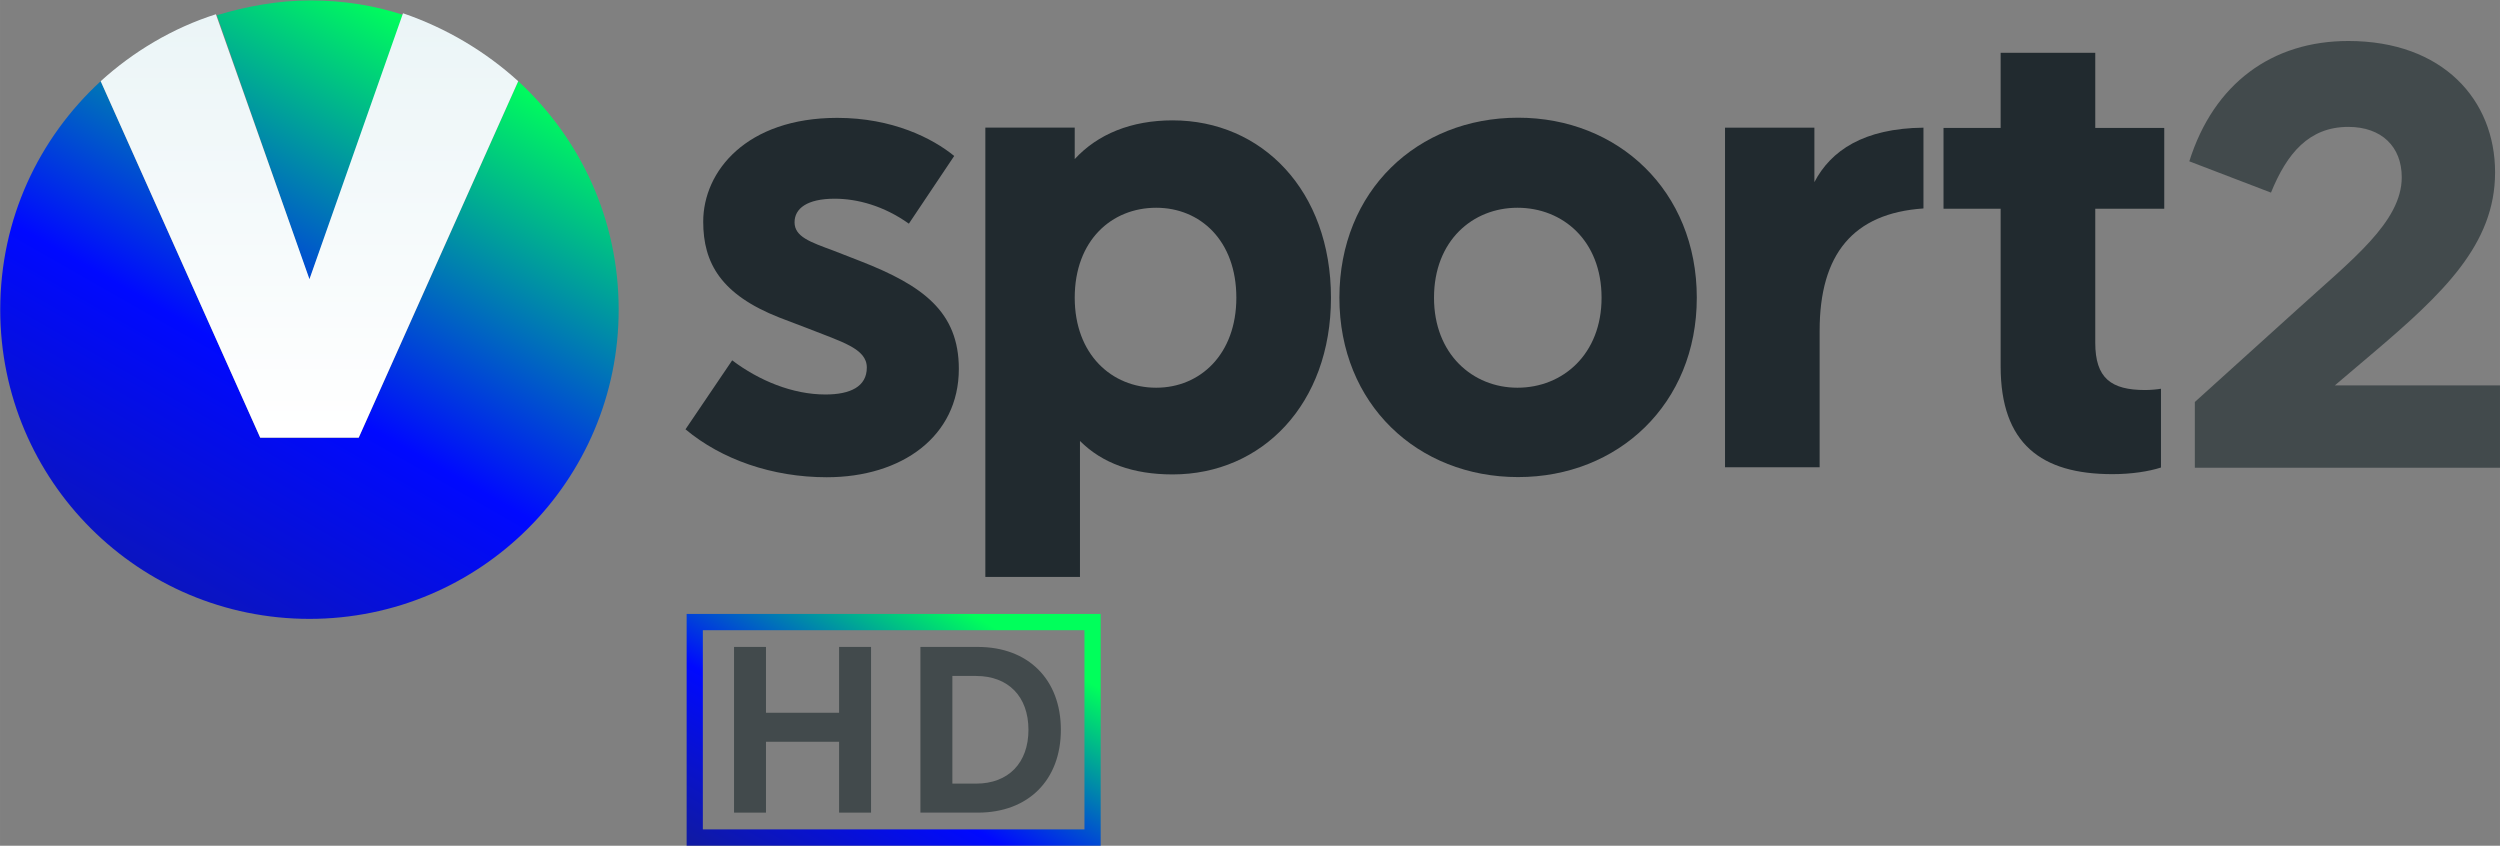<svg width="647.35" height="219" version="1.1" viewBox="0 0 171.28 57.945" xmlns="http://www.w3.org/2000/svg">
 <rect x="0" y="0" width="171.28" height="57.945" fill="#808080" stroke="none"/>
 <defs>
  <linearGradient id="SVGID_4_-8" x1="148.99" x2="169.56" y1="94.827" y2="59.204" gradientTransform="matrix(.87 0 0 .871 62.208 153.03)" gradientUnits="userSpaceOnUse">
   <stop stop-color="#16217C" offset=".005"/>
   <stop stop-color="#0009FF" offset=".547"/>
   <stop stop-color="#00FF5B" offset="1"/>
  </linearGradient>
  <linearGradient id="paint0_linear-2" x1="58.828" x2="192.1" y1="386.87" y2="153.49" gradientUnits="userSpaceOnUse">
   <stop stop-color="#16217C" offset="0"/>
   <stop stop-color="#16217C" offset=".004"/>
   <stop stop-color="#0009FF" offset=".569"/>
   <stop stop-color="#00FF5B" offset="1"/>
  </linearGradient>
  <linearGradient id="paint1_linear-9" x1="91.127" x2="224.4" y1="405.32" y2="171.93" gradientUnits="userSpaceOnUse">
   <stop stop-color="#16217C" offset="0"/>
   <stop stop-color="#16217C" offset=".004"/>
   <stop stop-color="#0009FF" offset=".569"/>
   <stop stop-color="#00FF5B" offset="1"/>
  </linearGradient>
  <linearGradient id="paint2_linear-3" x1="178.09" x2="178.09" y1="162.69" y2="290.89" gradientUnits="userSpaceOnUse">
   <stop stop-color="#EBF5F7" offset="0"/>
   <stop stop-color="#fff" offset=".997"/>
   <stop stop-color="#fff" offset="1"/>
  </linearGradient>
 </defs>
 <g transform="matrix(.78 0 0 .78 -97.624 -117.86)">
  <g transform="matrix(1.027 0 0 1.027 51.227 153.2)" fill="#424a4c" stroke-width=".848">
   <path d="m137.5 61.399h6.253v6.06h2.733v-14.171h-2.733v5.63h-6.253v-5.63h-2.733v14.171h2.733z"/>
   <path d="m155.62 53.289h-4.912v14.171h4.912c4.313 0 7.1-2.781 7.1-7.085s-2.788-7.086-7.1-7.086zm-2.179 2.482h2.023c2.767 0 4.484 1.764 4.484 4.604s-1.718 4.604-4.484 4.604h-2.023z"/>
  </g>
  <path d="m185.47 205.03v20.352h36.368v-20.352zm34.943 18.927h-33.52v-17.502h33.52z" fill="url(#SVGID_4_-8)" stroke-width=".871"/>
 </g>
 <g transform="matrix(4.671 0 0 -4.671 171.28 32.044)">
  <path d="m0 0h-4.476v0.964l1.495 1.351c0.801 0.729 1.54 1.287 1.54 1.945 0 0.45-0.297 0.739-0.784 0.739-0.576 0-0.9-0.388-1.134-0.964l-1.198 0.459c0.36 1.144 1.216 1.765 2.332 1.765 1.388 0 2.153-0.864 2.153-1.927 0-1.054-0.757-1.774-1.81-2.666l-0.541-0.459h2.423z" fill="#424a4c"/>
 </g>
 <g transform="matrix(.809 0 0 .809 -3.614 -49.554)">
  <g transform="matrix(5.773 0 0 -5.773 85.276 74.462)">
   <path d="m0 0-0.665-0.993c-0.366 0.26-0.752 0.366-1.089 0.366-0.405 0-0.588-0.144-0.588-0.346 0-0.212 0.231-0.29 0.569-0.415l0.395-0.154c0.916-0.357 1.446-0.742 1.446-1.581 0-0.993-0.839-1.59-1.938-1.59-0.799 0-1.542 0.26-2.072 0.703l0.685 1.012c0.395-0.298 0.886-0.501 1.368-0.501 0.366 0 0.607 0.116 0.607 0.395 0 0.28-0.366 0.376-0.877 0.579l-0.404 0.154c-0.858 0.337-1.119 0.8-1.119 1.407 0 0.742 0.637 1.523 1.966 1.523 0.81 0 1.398-0.299 1.716-0.559" fill="#212a2f"/>
  </g>
  <g transform="matrix(5.773 0 0 -5.773 109.17 86.468)">
   <path d="m0 0c0 0.839-0.53 1.32-1.176 1.32-0.655 0-1.195-0.481-1.195-1.32 0-0.829 0.54-1.32 1.195-1.32 0.646 0 1.176 0.491 1.176 1.32m1.388 0c0-1.561-1.012-2.592-2.323-2.592-0.578 0-1.031 0.163-1.359 0.491v-1.995h-1.388v6.592h1.311v-0.462c0.337 0.366 0.829 0.568 1.436 0.568 1.311 0 2.323-1.031 2.323-2.602" fill="#212a2f"/>
  </g>
  <g transform="matrix(5.773 0 0 -5.773 125.91 86.468)">
   <path d="m0 0c0-0.829 0.569-1.32 1.224-1.32 0.665 0 1.234 0.491 1.234 1.32 0 0.838-0.569 1.32-1.234 1.32-0.655 0-1.224-0.481-1.224-1.32m3.855 0c0-1.561-1.157-2.631-2.621-2.631-1.475 0-2.622 1.07-2.622 2.631 0 1.571 1.147 2.641 2.622 2.641 1.464 0 2.621-1.07 2.621-2.641" fill="#212a2f"/>
  </g>
  <g transform="matrix(5.773 0 0 -5.773 167.36 78.907)">
   <path d="m0 0c-1.032-0.07-1.523-0.671-1.523-1.793v-2.004h-1.388v4.982h1.311v-0.799c0.241 0.462 0.723 0.79 1.6 0.799z" fill="#212a2f"/>
  </g>
  <g transform="matrix(5.773 0 0 -5.773 181.91 90.278)">
   <path d="m0 0c0-0.521 0.232-0.694 0.733-0.694 0.077 0 0.183 0.01 0.231 0.019v-1.156c-0.183-0.058-0.433-0.097-0.713-0.097-1.041 0-1.639 0.444-1.639 1.581v2.313h-0.838v1.185h0.838v1.102h1.388v-1.102h1.012v-1.185h-1.012z" fill="#212a2f"/>
  </g>
 </g>
 <g transform="matrix(.223 0 0 .223 -18.493 -35.203)">
  <path d="m178 243.92-28.44-81.386c9.077-2.723 18.758-4.538 28.743-4.538 9.984 0 19.665 1.513 28.742 4.538z" fill="url(#paint0_linear-2)"/>
  <path d="m273 253c0 52.643-42.659 95-95 95s-95-42.357-95-95c0-27.835 11.799-52.644 30.86-70.191l49.013 109.52h30.254l49.013-109.52c19.061 17.547 30.86 42.356 30.86 70.191z" fill="url(#paint1_linear-9)"/>
  <path d="m242.14 182.81-49.013 109.52h-30.255l-49.013-109.52c9.984-9.076 22.086-16.337 35.398-20.573l28.743 81.386 28.742-81.688c13.312 4.538 25.414 11.799 35.398 20.875z" fill="url(#paint2_linear-3)"/>
 </g>
</svg>
